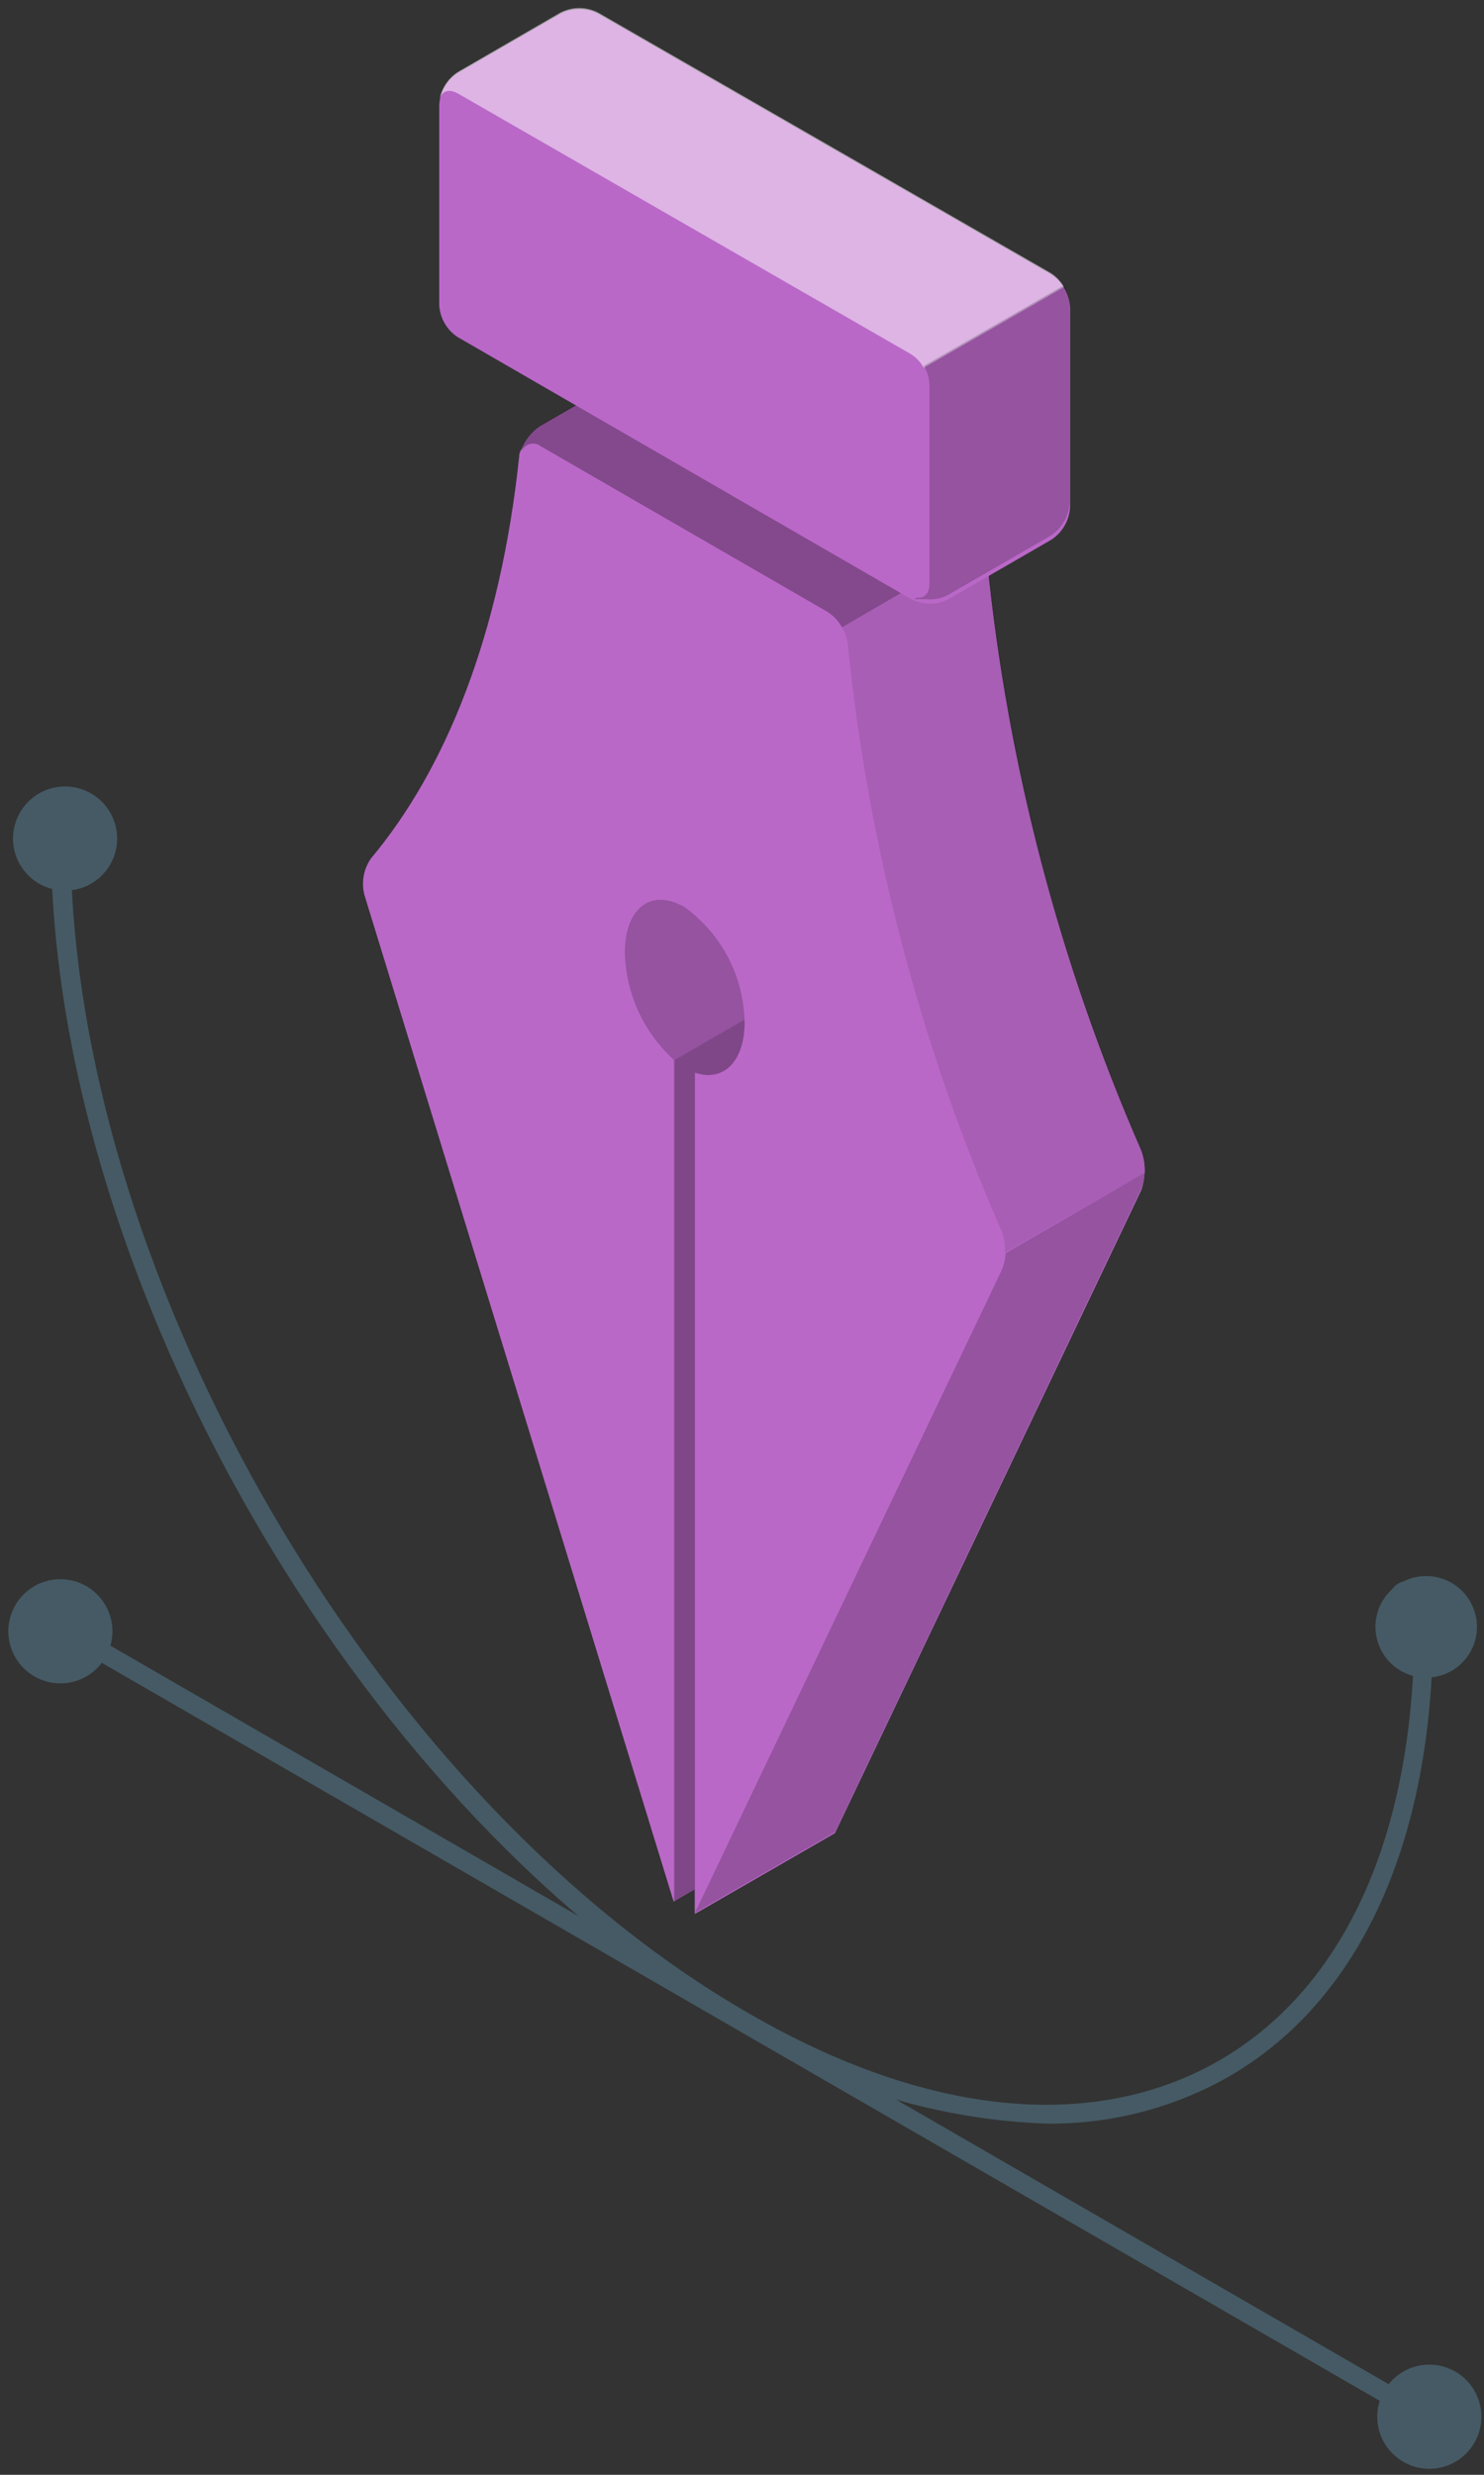 <svg width="57" height="95" viewBox="0 0 57 95" fill="none" xmlns="http://www.w3.org/2000/svg">
<rect x="0" y="0" width="57" height="95" fill="#333333" stroke="none"/>
<path d="M31.66 31.71C32.366 32.215 32.944 32.88 33.347 33.649C33.75 34.418 33.967 35.272 33.98 36.14C33.98 37.66 33.15 38.44 32.07 38.07V70.33L43.83 45.66C44.015 45.174 44.015 44.636 43.83 44.15C40.701 36.989 38.707 29.385 37.92 21.61C37.885 21.359 37.796 21.118 37.66 20.904C37.523 20.69 37.343 20.508 37.13 20.37L26.13 14.03C26.056 13.969 25.966 13.932 25.871 13.921C25.776 13.911 25.68 13.929 25.595 13.973C25.51 14.016 25.44 14.084 25.393 14.167C25.346 14.25 25.324 14.345 25.33 14.44C24.6 21.31 22.49 26.44 19.64 29.83C19.489 30.03 19.385 30.262 19.333 30.507C19.281 30.752 19.283 31.006 19.34 31.25C21 36.62 30.52 67.6 31.22 69.86V37.6C30.636 37.077 30.165 36.44 29.836 35.728C29.508 35.016 29.329 34.244 29.31 33.46C29.35 31.75 30.38 31 31.66 31.71Z" fill="#BA68C8"/>
<path d="M14 34.35L25.88 73L26.69 72.53V73.47L32.07 70.37L43.83 45.7C44.015 45.214 44.015 44.676 43.83 44.19C40.701 37.029 38.707 29.425 37.92 21.65C37.885 21.399 37.796 21.158 37.66 20.944C37.523 20.73 37.343 20.548 37.13 20.41L26.13 14.07C25.909 13.957 25.664 13.898 25.415 13.898C25.166 13.898 24.921 13.957 24.7 14.07L20.75 16.35C20.54 16.49 20.36 16.671 20.223 16.882C20.085 17.094 19.992 17.331 19.95 17.58C19.22 24.46 17.11 29.58 14.27 32.98C14.129 33.175 14.031 33.399 13.985 33.635C13.938 33.872 13.943 34.116 14 34.35Z" fill="#BA68C8"/>
<path opacity="0.2" d="M24 36.57C24.019 37.354 24.198 38.126 24.526 38.838C24.855 39.55 25.326 40.187 25.91 40.71V73L26.72 72.53V41.18C27.8 41.55 28.63 40.76 28.63 39.24C28.615 38.372 28.398 37.519 27.995 36.75C27.592 35.981 27.015 35.316 26.31 34.81C25 34.08 24 34.86 24 36.57Z" fill="black"/>
<path d="M14 34.35L25.88 73V40.71C25.296 40.187 24.825 39.55 24.496 38.838C24.168 38.126 23.989 37.354 23.97 36.57C23.97 34.86 24.97 34.08 26.28 34.81C26.985 35.316 27.562 35.981 27.965 36.75C28.368 37.519 28.585 38.372 28.6 39.24C28.6 40.76 27.77 41.55 26.69 41.18V73.43L38.44 48.77C38.63 48.285 38.63 47.745 38.44 47.26C35.31 40.096 33.317 32.488 32.53 24.71C32.494 24.459 32.404 24.219 32.268 24.005C32.132 23.791 31.952 23.609 31.74 23.47L20.74 17.13C20.665 17.074 20.576 17.04 20.482 17.032C20.389 17.024 20.295 17.042 20.212 17.085C20.128 17.128 20.059 17.193 20.011 17.273C19.962 17.354 19.938 17.446 19.94 17.54C19.21 24.42 17.1 29.54 14.26 32.94C14.115 33.141 14.016 33.372 13.971 33.616C13.926 33.859 13.936 34.11 14 34.35Z" fill="#BA68C8"/>
<path opacity="0.1" d="M32.34 24.08C32.457 24.272 32.532 24.487 32.56 24.71C33.347 32.488 35.341 40.096 38.47 47.26C38.572 47.524 38.616 47.807 38.6 48.09L44 45C44.016 44.717 43.972 44.434 43.87 44.17C40.742 37.009 38.748 29.405 37.96 21.63C37.932 21.404 37.857 21.186 37.74 20.99L32.34 24.08Z" fill="black"/>
<path opacity="0.3" d="M20 17.43C20.014 17.348 20.048 17.27 20.101 17.206C20.153 17.141 20.222 17.091 20.299 17.06C20.377 17.03 20.461 17.021 20.544 17.033C20.627 17.045 20.704 17.078 20.77 17.13L31.77 23.48C32.008 23.628 32.204 23.835 32.34 24.08L37.72 20.97C37.582 20.73 37.39 20.524 37.16 20.37L26.16 14.03C25.939 13.917 25.694 13.858 25.445 13.858C25.196 13.858 24.951 13.917 24.73 14.03L20.78 16.31C20.383 16.566 20.103 16.969 20 17.43Z" fill="black"/>
<path d="M40.36 10.52L22.97 0.52C22.747 0.407 22.5 0.348 22.25 0.348C22 0.348 21.753 0.407 21.53 0.52L17.58 2.8C17.373 2.937 17.201 3.12 17.078 3.336C16.954 3.551 16.883 3.792 16.87 4.04V11.7C16.882 11.948 16.952 12.19 17.076 12.405C17.199 12.621 17.372 12.804 17.58 12.94L35 23C35.221 23.113 35.466 23.172 35.715 23.172C35.964 23.172 36.209 23.113 36.43 23L40.38 20.72C40.588 20.584 40.762 20.4 40.887 20.185C41.012 19.97 41.085 19.728 41.1 19.48V11.81C41.089 11.551 41.017 11.299 40.888 11.074C40.759 10.85 40.578 10.66 40.36 10.52Z" fill="#BA68C8"/>
<path opacity="0.5" d="M16.87 3.88C16.92 3.51 17.22 3.38 17.59 3.59L34.98 13.59C35.19 13.72 35.362 13.903 35.48 14.12L40.87 11.02C40.746 10.802 40.571 10.616 40.36 10.48L22.97 0.48C22.747 0.367 22.5 0.308 22.25 0.308C22 0.308 21.753 0.367 21.53 0.48L17.59 2.76C17.396 2.884 17.232 3.048 17.108 3.242C16.984 3.435 16.902 3.653 16.87 3.88Z" fill="white"/>
<path opacity="0.2" d="M35.09 23H35.15H35.2H35.27H35.35H35.41H35.54C35.84 23.035 36.143 22.98 36.41 22.84L40.36 20.56C40.568 20.424 40.742 20.24 40.867 20.025C40.992 19.81 41.065 19.568 41.08 19.32V11.65C41.071 11.402 40.999 11.162 40.87 10.95L35.48 14.05C35.616 14.262 35.692 14.508 35.7 14.76V22.42C35.7 22.75 35.53 22.94 35.3 22.94H35.2C35.17 22.97 35.132 22.991 35.09 23Z" fill="black"/>
<path opacity="0.2" d="M26.69 73.43L32.07 70.33L43.82 45.66C43.917 45.452 43.978 45.229 44 45L38.62 48.11C38.612 48.345 38.557 48.576 38.46 48.79L26.69 73.43Z" fill="black"/>
<path opacity="0.15" d="M25.88 40.71V73L26.69 72.53V41.18C27.77 41.55 28.6 40.77 28.6 39.25V39.14L25.88 40.71Z" fill="black"/>
<path d="M1 31.43C1 30.56 1.62 30.2 2.38 30.64C2.779 30.902 3.11 31.254 3.348 31.667C3.586 32.08 3.724 32.544 3.75 33.02C3.75 33.73 3.34 34.09 2.75 33.97C3.52 50.17 14.86 69.27 28.7 77.25C35.57 81.25 42.02 81.87 46.84 79.09C51.4 76.45 54.02 71.04 54.3 63.76C53.712 63.221 53.354 62.476 53.3 61.68C53.3 60.8 53.92 60.45 54.67 60.88C55.07 61.141 55.404 61.492 55.644 61.906C55.883 62.319 56.023 62.783 56.05 63.26C56.05 64.01 55.6 64.38 55 64.19C54.63 71.53 51.89 77.01 47.19 79.72C45.057 80.928 42.641 81.549 40.19 81.52C35.982 81.363 31.887 80.112 28.31 77.89C14.16 69.72 2.58 50.08 1.98 33.56C1.682 33.289 1.442 32.961 1.273 32.595C1.105 32.229 1.012 31.833 1 31.43Z" fill="#455A64"/>
<path d="M2.39 60.94C2.725 61.157 3.013 61.438 3.238 61.768C3.463 62.098 3.62 62.469 3.7 62.86L53.44 91.58C53.62 91.04 54.13 90.87 54.74 91.22C55.14 91.481 55.474 91.832 55.714 92.246C55.953 92.659 56.092 93.123 56.12 93.6C56.12 94.48 55.5 94.84 54.74 94.4C54.395 94.173 54.1 93.879 53.871 93.535C53.643 93.192 53.486 92.806 53.41 92.4L3.7 63.71C3.54 64.28 3.02 64.47 2.39 64.11C1.987 63.852 1.651 63.502 1.411 63.087C1.171 62.673 1.033 62.208 1.01 61.73C1 60.85 1.63 60.5 2.39 60.94Z" fill="#455A64"/>
<path d="M52.83 62.45C52.83 62.836 52.944 63.213 53.159 63.533C53.373 63.854 53.677 64.104 54.034 64.252C54.39 64.399 54.782 64.438 55.16 64.362C55.539 64.287 55.886 64.102 56.159 63.829C56.431 63.556 56.617 63.209 56.693 62.83C56.768 62.452 56.729 62.06 56.581 61.704C56.434 61.347 56.184 61.043 55.863 60.829C55.543 60.614 55.166 60.5 54.78 60.5C54.263 60.5 53.767 60.705 53.401 61.071C53.035 61.437 52.83 61.933 52.83 62.45Z" fill="#455A64"/>
<path d="M52.9 92.77C52.9 93.165 53.017 93.552 53.237 93.881C53.457 94.21 53.769 94.466 54.135 94.618C54.5 94.769 54.902 94.809 55.29 94.731C55.678 94.654 56.034 94.464 56.314 94.184C56.594 93.904 56.784 93.548 56.861 93.16C56.939 92.772 56.899 92.37 56.748 92.005C56.596 91.639 56.34 91.327 56.011 91.107C55.682 90.887 55.295 90.77 54.9 90.77C54.37 90.77 53.861 90.981 53.486 91.356C53.111 91.731 52.9 92.24 52.9 92.77Z" fill="#455A64"/>
<path d="M0.32 62.57C0.31 62.968 0.419 63.359 0.632 63.694C0.846 64.03 1.155 64.294 1.519 64.453C1.884 64.612 2.287 64.659 2.679 64.588C3.07 64.516 3.431 64.33 3.716 64.052C4 63.774 4.196 63.418 4.277 63.029C4.358 62.64 4.322 62.235 4.172 61.867C4.022 61.498 3.766 61.183 3.436 60.961C3.106 60.739 2.718 60.62 2.32 60.62C1.798 60.62 1.297 60.824 0.923 61.188C0.549 61.552 0.333 62.048 0.32 62.57Z" fill="#455A64"/>
<path d="M0.5 32.19C0.5 32.586 0.617 32.972 0.837 33.301C1.057 33.63 1.369 33.886 1.735 34.038C2.1 34.189 2.502 34.229 2.89 34.152C3.278 34.074 3.635 33.884 3.914 33.604C4.194 33.325 4.384 32.968 4.462 32.58C4.539 32.192 4.499 31.79 4.348 31.425C4.196 31.059 3.94 30.747 3.611 30.527C3.282 30.307 2.896 30.19 2.5 30.19C1.97 30.19 1.461 30.401 1.086 30.776C0.711 31.151 0.5 31.66 0.5 32.19Z" fill="#455A64"/>
</svg>
